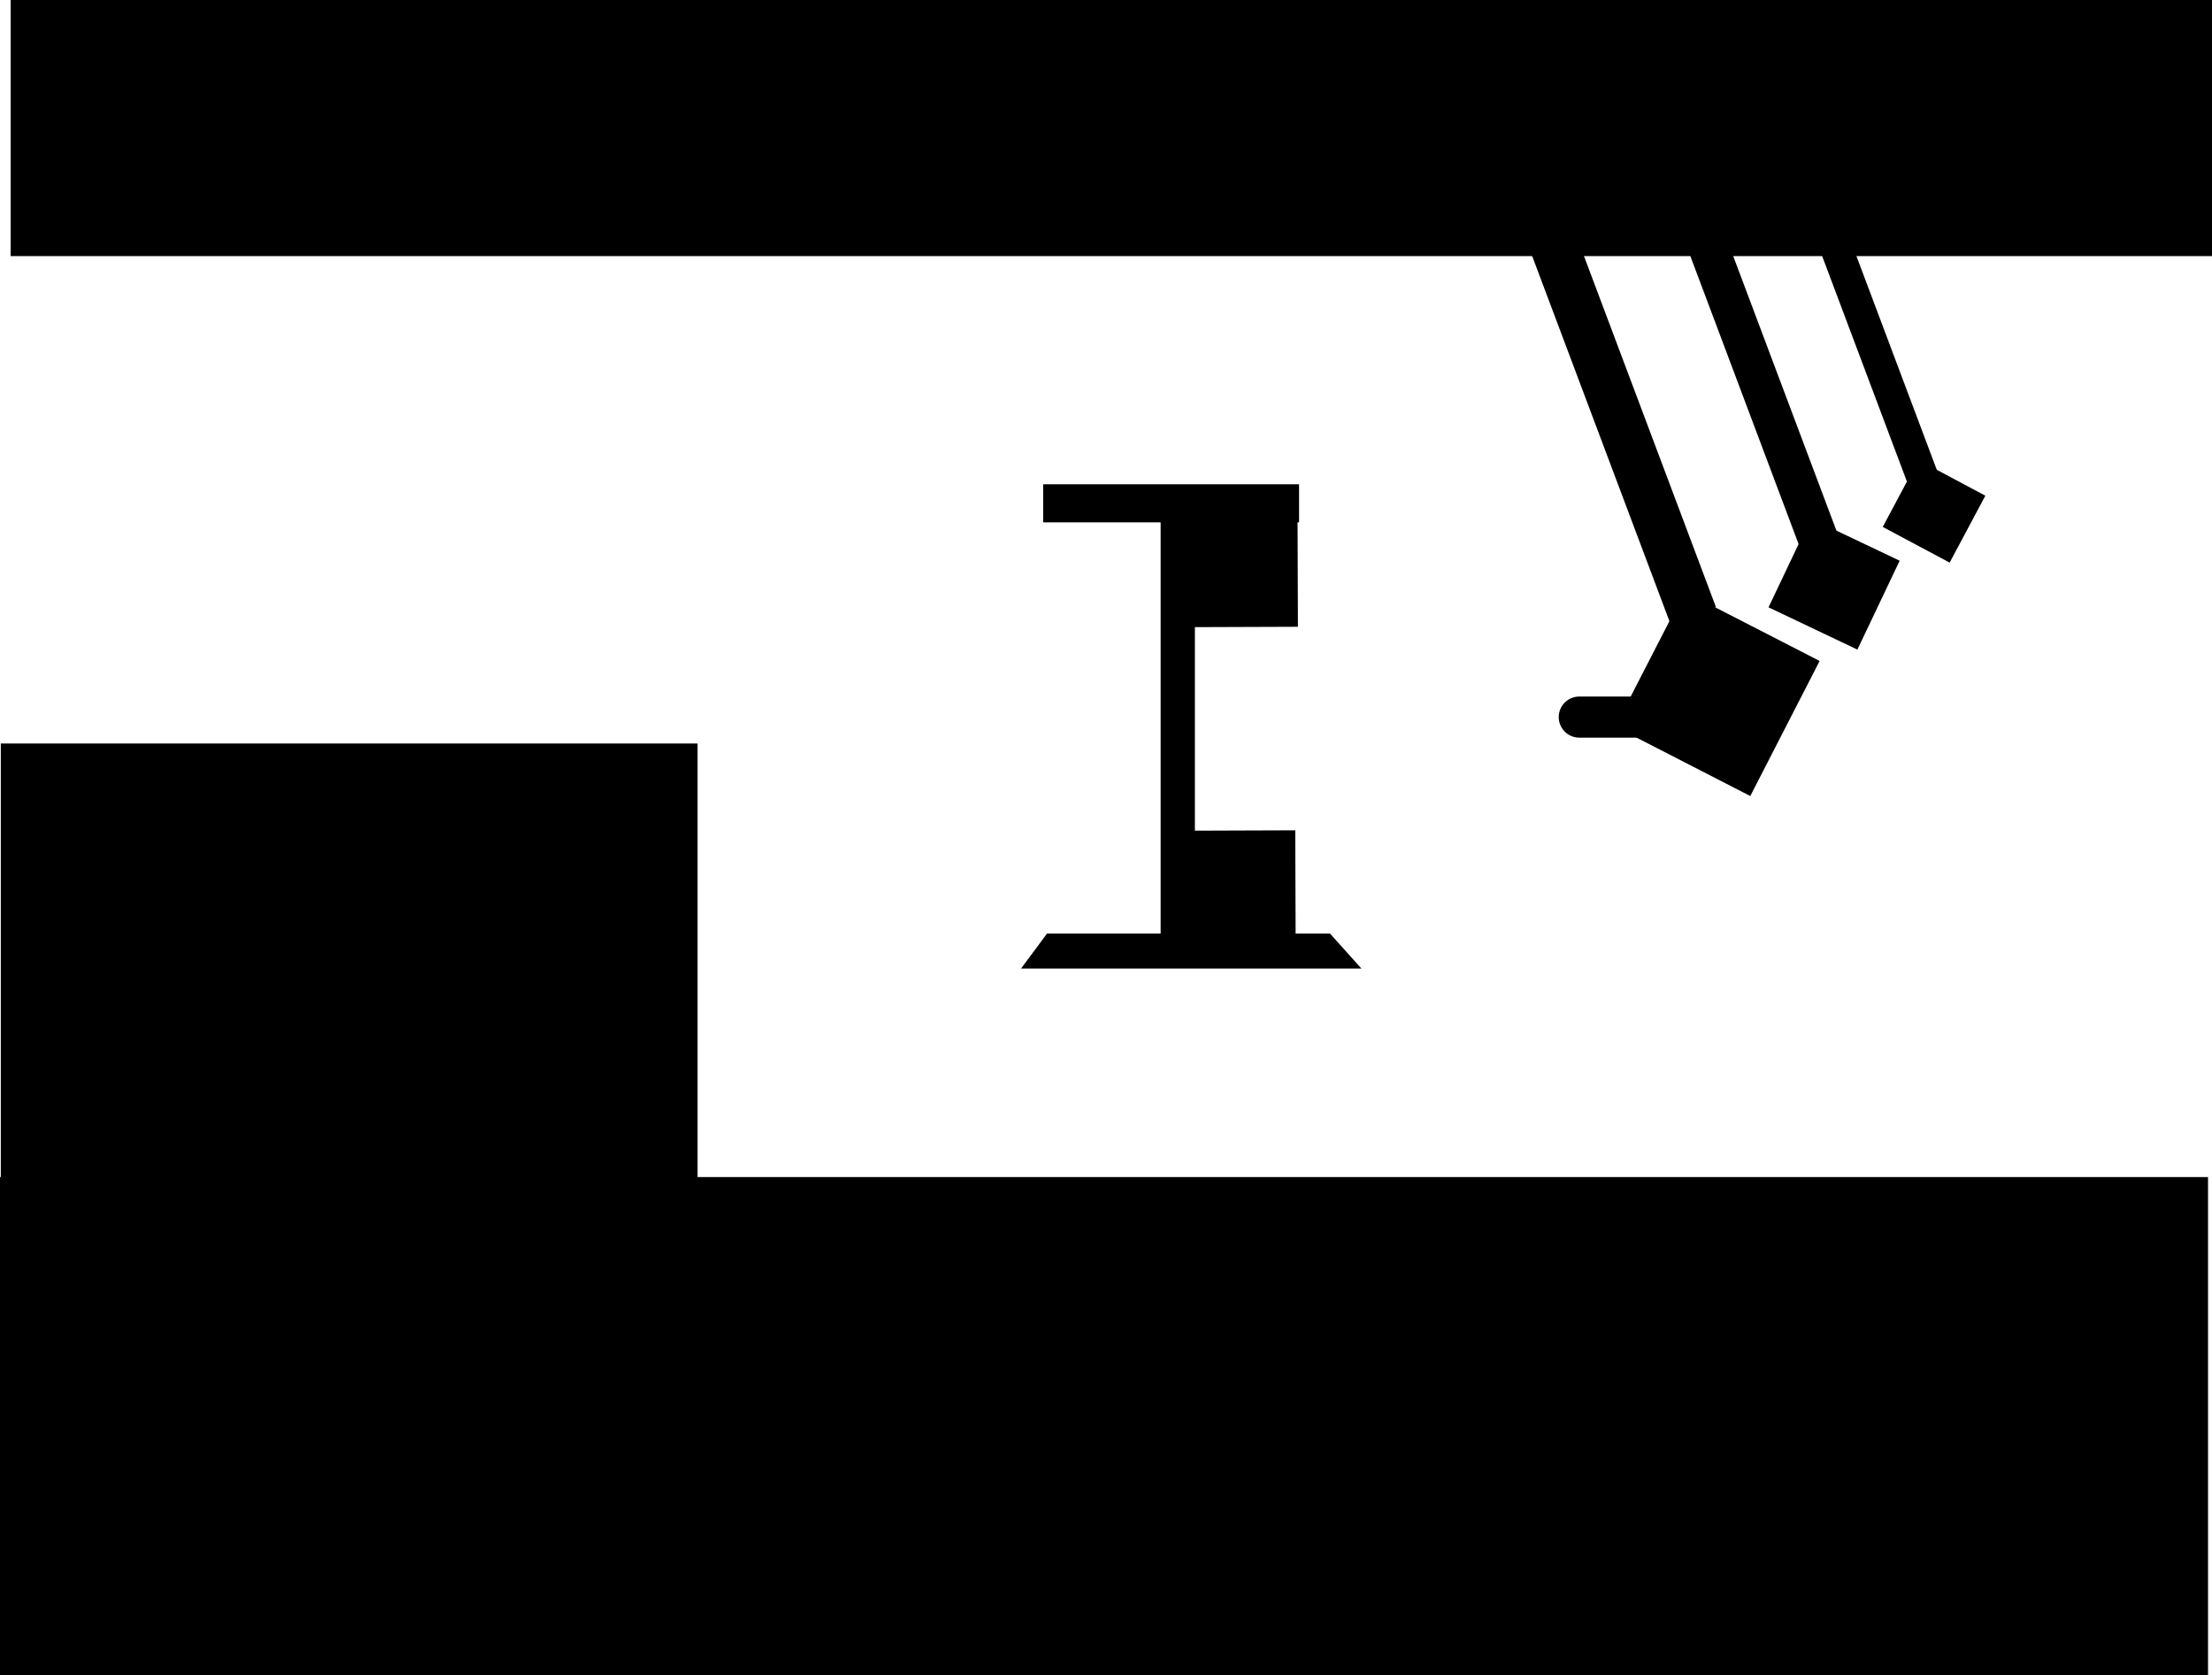 <svg version="1.1" xmlns="http://www.w3.org/2000/svg" xmlns:xlink="http://www.w3.org/1999/xlink" width="484.142" height="366.647" viewBox="0,0,484.142,366.647"><g transform="translate(3.16,0.808)"><g data-paper-data="{&quot;isPaintingLayer&quot;:true}" fill-rule="nonzero" stroke-linejoin="miter" stroke-miterlimit="10" stroke-dasharray="" stroke-dashoffset="0" style="mix-blend-mode: normal"><path d="M-3.16,365.839v-109.035h483.272v109.035z" fill="#000000" stroke="none" stroke-width="0" stroke-linecap="butt"/><path d="M397.623,115.098l-6.35,2.387l-26.974,-71.755l6.35,-2.387z" data-paper-data="{&quot;index&quot;:null}" fill="#000000" stroke="#000000" stroke-width="2" stroke-linecap="butt"/><path d="M402.778,139.696l-17.194,-8.177l8.177,-17.194l17.194,8.177z" fill="#000000" stroke="#000000" stroke-width="2.5" stroke-linecap="butt"/><path d="M371.116,131.461l-8.064,3.031l-34.254,-91.118l8.064,-3.031z" data-paper-data="{&quot;index&quot;:null}" fill="#000000" stroke="#000000" stroke-width="2" stroke-linecap="butt"/><path d="M379.384,171.728l-27.336,-14.038l14.038,-27.336l27.336,14.038z" fill="#000000" stroke="#000000" stroke-width="2.5" stroke-linecap="butt"/><path d="M419.472,101.471l-4.702,1.767l-19.972,-53.129l4.702,-1.767z" data-paper-data="{&quot;index&quot;:null}" fill="#000000" stroke="#000000" stroke-width="2" stroke-linecap="butt"/><path d="M423.048,120.633l-12.438,-6.634l6.634,-12.438l12.438,6.634z" fill="#000000" stroke="#000000" stroke-width="2.5" stroke-linecap="butt"/><path d="M-0.83,55.243v-56.051h481.812v56.051z" fill="#000000" stroke="none" stroke-width="0" stroke-linecap="butt"/><path d="M-2.983,260.531v-98.614h152.5v98.614z" fill="#000000" stroke="none" stroke-width="0" stroke-linecap="butt"/><path d="M222.304,210.168l4.202,-5.656h60.987l5.077,5.656z" fill="#000000" stroke="#000000" stroke-width="2" stroke-linecap="butt"/><path d="M257.124,204.286l-0.081,-23.291l23.291,-0.081l0.081,23.291z" fill="#000000" stroke="none" stroke-width="0" stroke-linecap="butt"/><path d="M256.959,136.453l-0.083,-24.288l23.956,-0.084l0.083,24.288z" fill="#000000" stroke="none" stroke-width="0" stroke-linecap="butt"/><path d="M342.5,156.135h13.5" fill="none" stroke="#000000" stroke-width="9" stroke-linecap="round"/><path d="M225.166,113.515v-8.333h56v8.333z" fill="#000000" stroke="none" stroke-width="0" stroke-linecap="butt"/><path d="M251.617,203.673v-90.5h6v90.5z" fill="#000000" stroke="#000000" stroke-width="1.5" stroke-linecap="butt"/></g></g></svg>